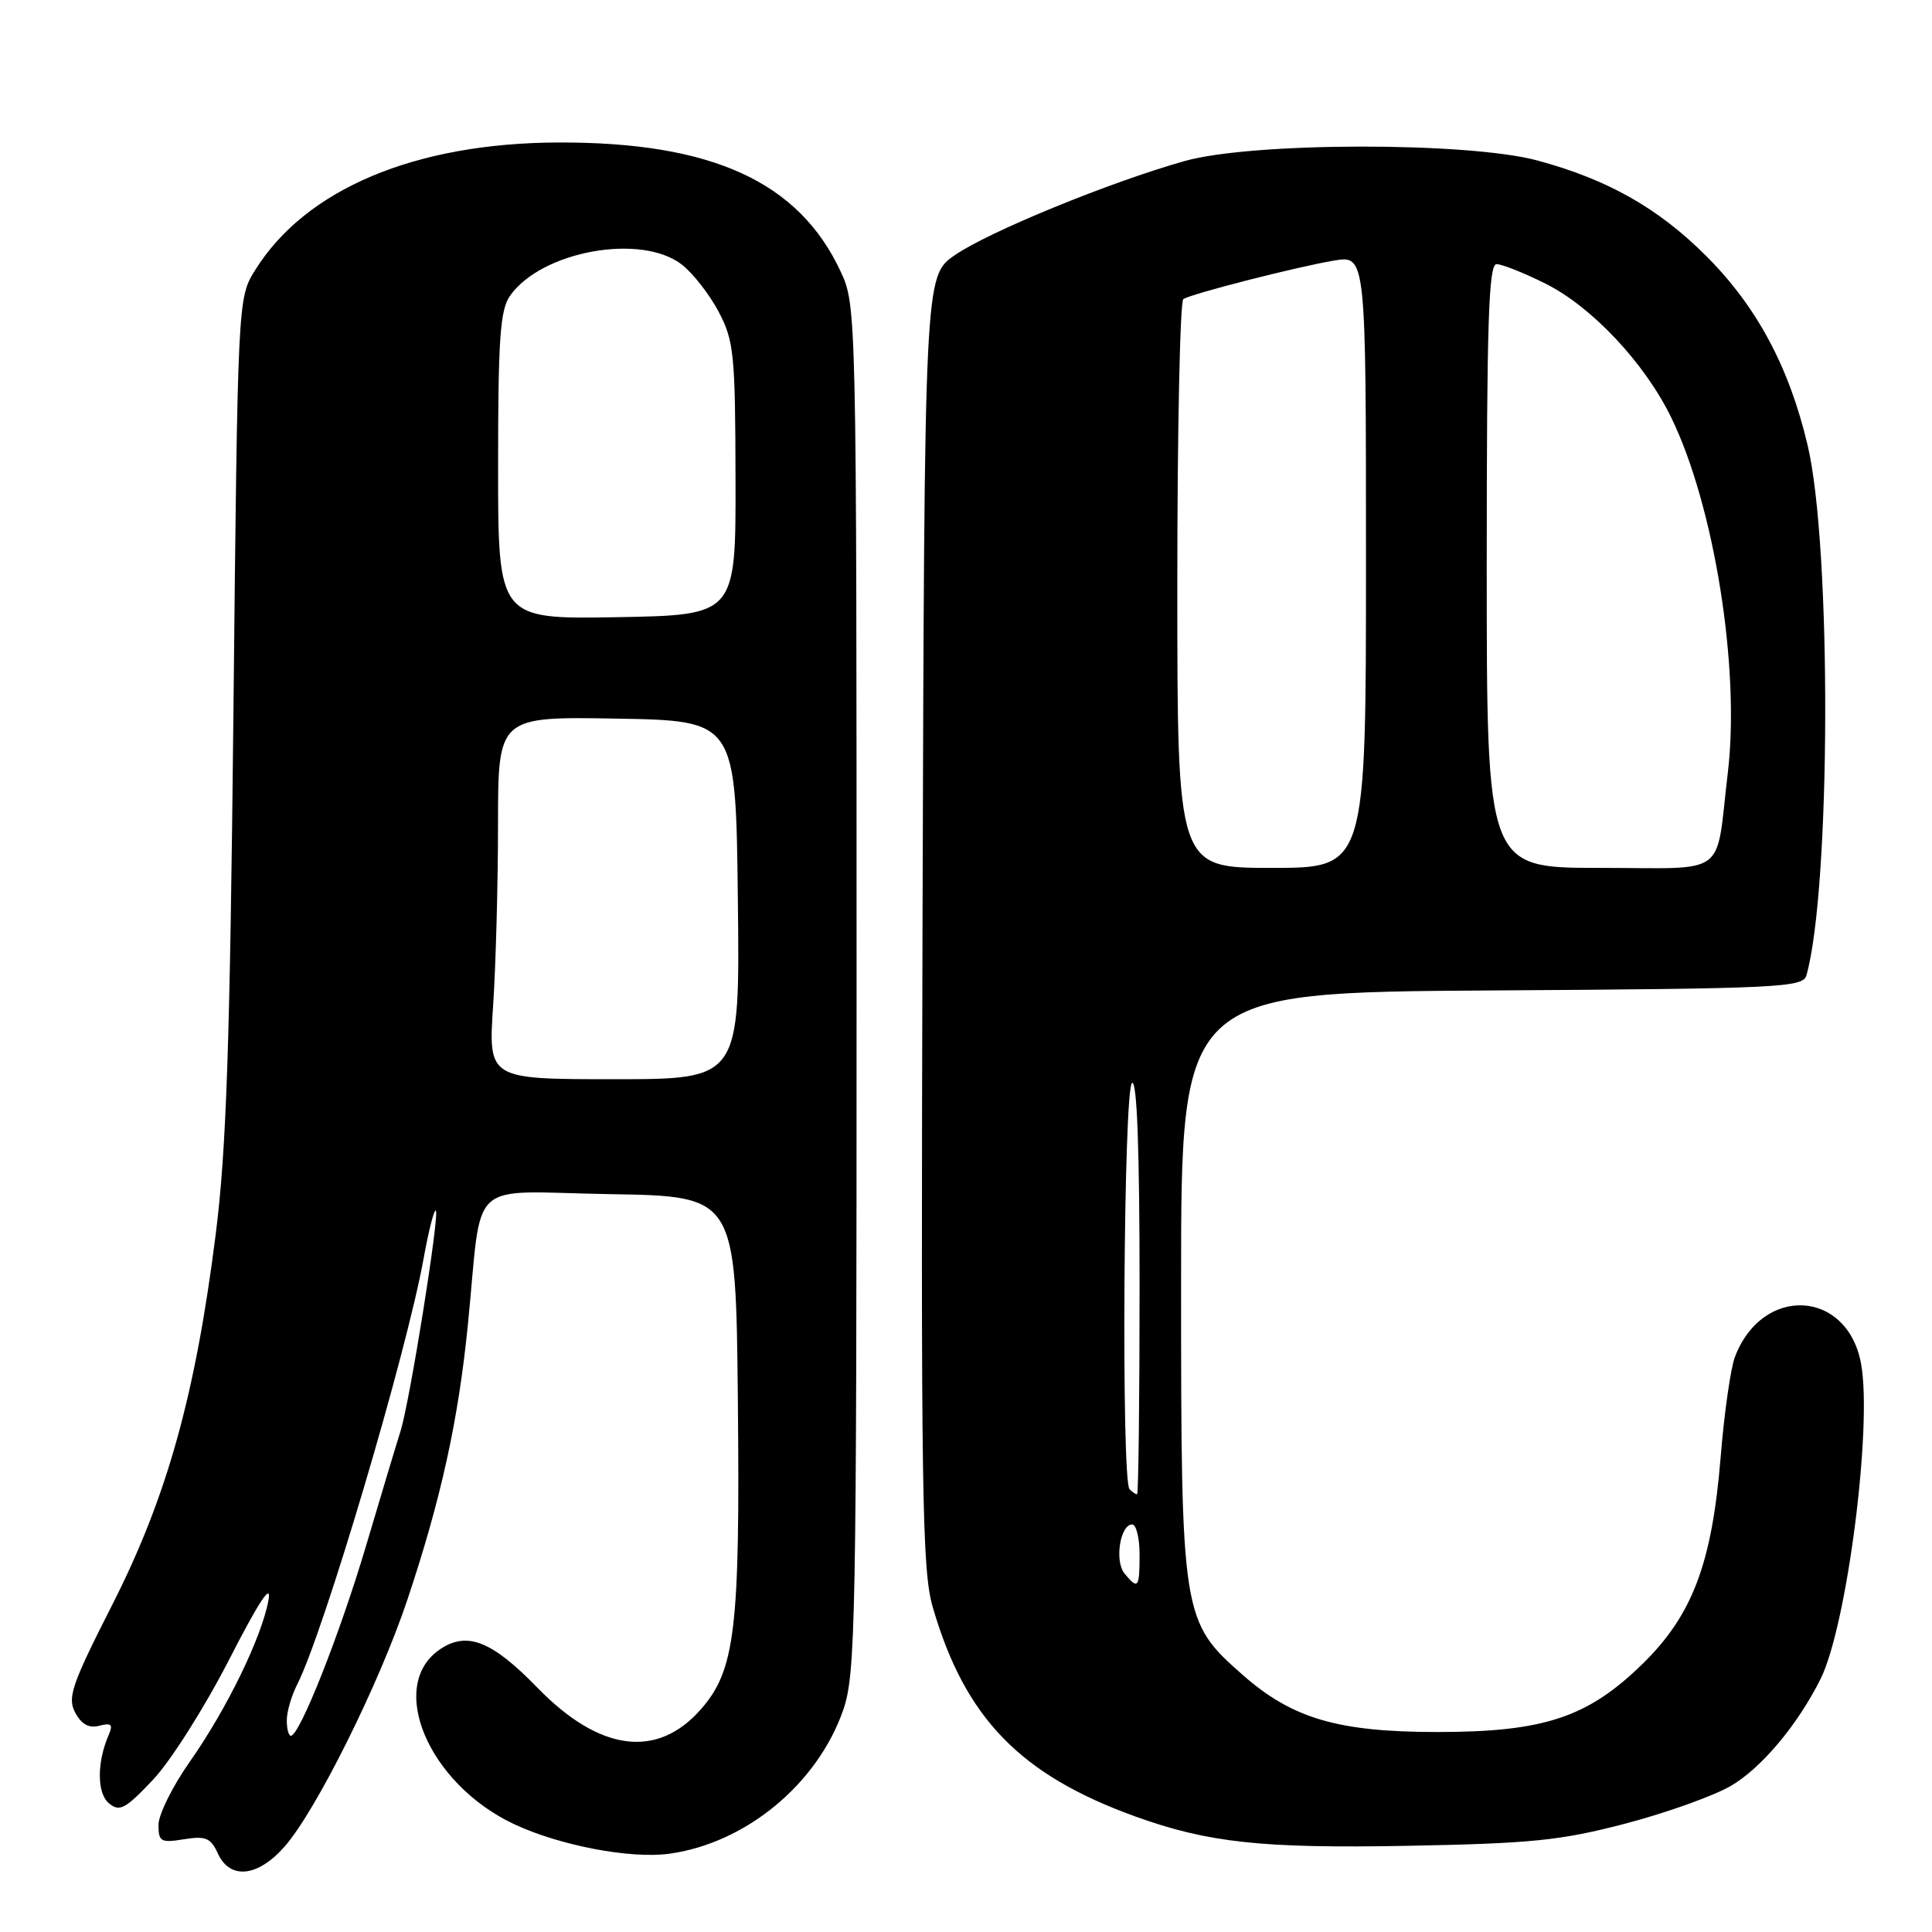 <?xml version="1.0" encoding="UTF-8" standalone="no"?>
<!DOCTYPE svg PUBLIC "-//W3C//DTD SVG 1.1//EN" "http://www.w3.org/Graphics/SVG/1.1/DTD/svg11.dtd" >
<svg xmlns="http://www.w3.org/2000/svg" xmlns:xlink="http://www.w3.org/1999/xlink" version="1.1" viewBox="0 0 256 256">
 <g >
 <path fill="currentColor"
d=" M 37.72 244.67 C 41.90 239.90 50.26 223.10 53.97 212.00 C 58.45 198.60 60.73 188.21 62.00 175.50 C 63.98 155.71 61.59 157.91 80.80 158.23 C 97.50 158.50 97.50 158.50 97.77 185.50 C 98.07 215.86 97.42 221.32 92.87 226.49 C 87.07 233.10 79.44 232.09 71.21 223.63 C 65.24 217.48 61.94 216.15 58.41 218.47 C 51.18 223.20 56.69 236.35 68.14 241.72 C 74.18 244.55 83.55 246.33 88.68 245.63 C 98.81 244.24 108.30 236.41 111.72 226.61 C 113.38 221.85 113.50 215.26 113.50 131.00 C 113.50 41.23 113.48 40.46 111.40 36.00 C 105.86 24.08 94.35 18.82 74.00 18.88 C 55.00 18.94 40.49 25.05 33.81 35.79 C 31.50 39.50 31.50 39.50 30.93 94.50 C 30.47 138.45 30.00 152.31 28.59 163.49 C 25.90 184.83 22.13 198.35 14.90 212.59 C 9.49 223.24 8.90 224.95 9.97 226.94 C 10.80 228.49 11.79 229.03 13.16 228.67 C 14.74 228.26 15.00 228.50 14.43 229.82 C 12.82 233.50 12.83 237.61 14.44 238.95 C 15.85 240.12 16.61 239.71 20.28 235.82 C 22.60 233.37 27.13 226.21 30.35 219.93 C 34.31 212.20 36.00 209.63 35.58 212.00 C 34.70 216.91 30.07 226.43 25.16 233.42 C 22.87 236.67 21.00 240.44 21.00 241.80 C 21.00 244.04 21.31 244.21 24.38 243.71 C 27.25 243.25 27.92 243.53 28.86 245.58 C 30.46 249.11 34.16 248.73 37.72 244.67 Z  M 215.36 241.64 C 220.79 240.22 227.09 237.96 229.37 236.63 C 233.41 234.26 238.19 228.56 241.22 222.50 C 244.73 215.50 248.14 188.88 246.59 180.64 C 244.75 170.84 233.51 170.27 229.89 179.79 C 229.32 181.28 228.47 187.23 228.00 193.02 C 226.85 207.16 224.26 214.02 217.62 220.50 C 210.38 227.57 204.56 229.50 190.50 229.50 C 177.29 229.50 171.25 227.73 164.66 221.93 C 156.60 214.84 156.50 214.20 156.50 170.00 C 156.50 131.50 156.50 131.50 197.69 131.24 C 235.83 131.00 238.91 130.85 239.36 129.24 C 242.60 117.77 242.71 72.44 239.52 59.00 C 237.07 48.61 232.78 40.62 226.09 33.93 C 219.74 27.58 213.03 23.78 203.73 21.27 C 194.52 18.78 165.95 18.82 157.00 21.33 C 147.09 24.12 130.97 30.72 126.50 33.82 C 122.50 36.60 122.50 36.60 122.24 122.02 C 122.02 197.81 122.17 208.07 123.59 212.94 C 127.85 227.63 135.15 235.17 150.43 240.69 C 160.08 244.17 167.22 244.94 186.50 244.58 C 202.99 244.27 206.80 243.88 215.36 241.64 Z  M 38.00 227.95 C 38.00 226.82 38.62 224.69 39.38 223.20 C 42.86 216.40 53.88 179.27 56.13 166.76 C 56.80 163.05 57.53 160.19 57.75 160.42 C 58.27 160.94 54.29 185.79 53.07 189.64 C 52.57 191.21 50.51 198.05 48.50 204.84 C 45.01 216.59 39.70 230.00 38.54 230.00 C 38.24 230.00 38.00 229.08 38.00 227.95 Z  M 65.34 133.25 C 65.70 127.89 65.99 117.08 65.99 109.22 C 66.00 94.95 66.00 94.95 81.75 95.22 C 97.50 95.50 97.50 95.50 97.77 119.25 C 98.04 143.00 98.04 143.00 81.37 143.00 C 64.70 143.00 64.70 143.00 65.34 133.25 Z  M 66.00 61.75 C 66.00 44.94 66.27 41.06 67.57 39.21 C 71.74 33.25 85.01 30.86 90.39 35.09 C 91.86 36.25 94.04 39.06 95.24 41.34 C 97.25 45.16 97.43 46.96 97.46 63.50 C 97.50 81.50 97.50 81.50 81.75 81.78 C 66.00 82.05 66.00 82.05 66.00 61.75 Z  M 149.01 208.51 C 147.66 206.88 148.42 202.00 150.02 202.00 C 150.56 202.00 151.00 203.80 151.00 206.00 C 151.00 210.43 150.80 210.67 149.01 208.51 Z  M 149.67 197.33 C 148.56 196.22 148.88 144.19 150.00 143.50 C 150.66 143.09 151.00 152.32 151.00 170.44 C 151.00 185.60 150.85 198.00 150.67 198.00 C 150.48 198.00 150.03 197.70 149.67 197.33 Z  M 156.00 77.56 C 156.00 56.97 156.36 39.90 156.80 39.63 C 157.98 38.89 171.87 35.35 176.75 34.53 C 181.00 33.82 181.00 33.82 181.00 74.41 C 181.00 115.00 181.00 115.00 168.50 115.00 C 156.00 115.00 156.00 115.00 156.00 77.56 Z  M 197.00 75.00 C 197.00 42.79 197.25 35.00 198.30 35.00 C 199.02 35.00 201.94 36.16 204.78 37.58 C 210.92 40.64 217.92 48.09 221.44 55.31 C 227.15 67.02 230.59 88.56 228.95 102.34 C 227.27 116.47 229.24 115.00 211.98 115.00 C 197.00 115.00 197.00 115.00 197.00 75.00 Z "/>
</g>
</svg>